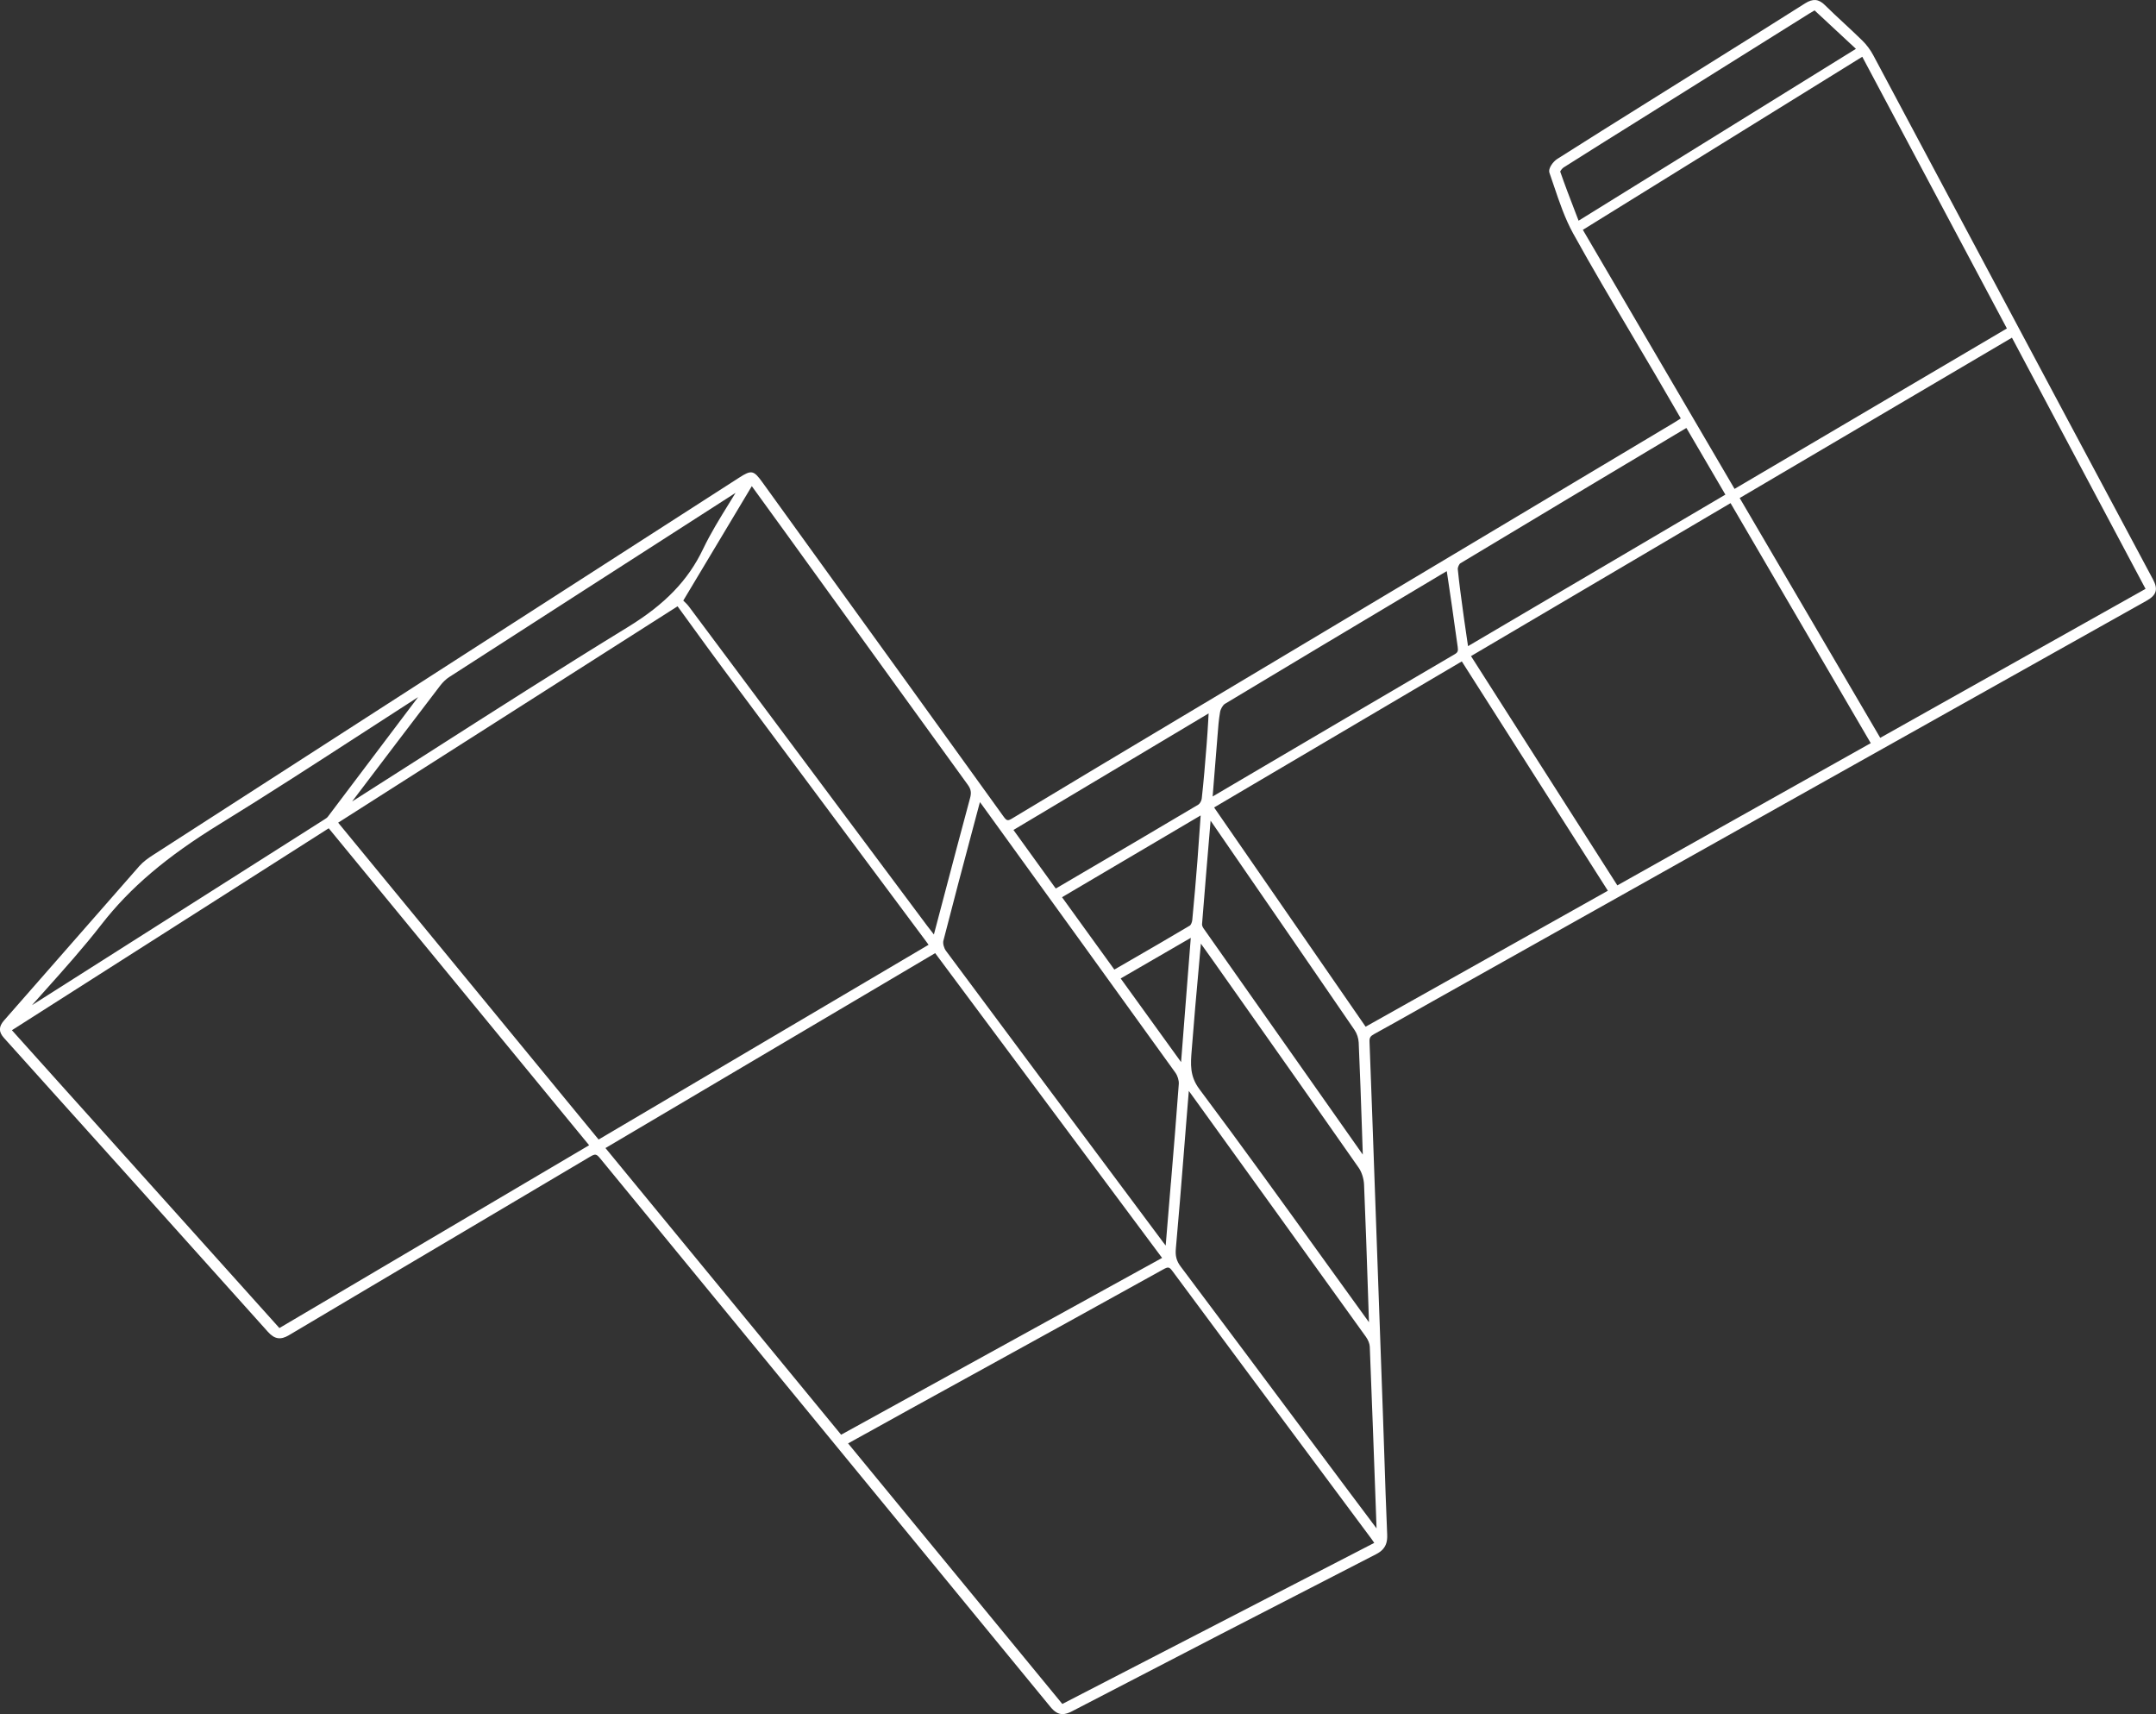 <?xml version="1.0" encoding="UTF-8"?>
<svg id="Layer_2" data-name="Layer 2" xmlns="http://www.w3.org/2000/svg" viewBox="0 0 575.73 457.64">
  <rect x="0" y="0" width="575.73" height="457.64" fill="#333333" stroke="none"/>
  <defs>
    <style>
      .cls-1 {
        fill: #fff;
        stroke-width: 0px;
      }
    </style>
  </defs>
  <g id="Layer_1-2" data-name="Layer 1">
    <path class="cls-1" d="M574.93,154.69c-16.15-30.18-32.53-60.89-48.37-90.59-8.77-16.43-17.53-32.87-26.3-49.3-.79-1.49-1.82-2.87-2.98-4-1.58-1.55-3.23-3.08-4.82-4.56-1.71-1.59-3.48-3.23-5.16-4.89-1.66-1.64-3.19-1.77-5.28-.45-9.17,5.81-18.52,11.66-27.57,17.31l-14.66,9.17c-7.88,4.92-16.02,10.02-24,15.09-.92.59-2.47,2.42-2.02,3.7.41,1.16.81,2.34,1.2,3.51,1.44,4.26,2.92,8.66,5.11,12.63,4.92,8.91,10.19,17.8,15.28,26.4,2.16,3.65,4.33,7.3,6.47,10.96,1.68,2.86,3.34,5.73,5.04,8.66l1.96,3.38-.14.09c-.6.39-1.14.74-1.7,1.07l-131.77,78.7c-14.72,8.79-29.93,17.88-44.86,26.89-1.27.77-1.52.71-2.42-.53-17.13-23.8-34.59-47.97-51.48-71.34l-12.88-17.84c-2.33-3.23-2.92-3.34-6.23-1.21l-25.66,16.5c-18.76,12.06-37.53,24.13-56.28,36.2-24.86,16-49.72,32.01-74.56,48.04-1.21.78-2.59,1.74-3.68,2.98-6.28,7.14-12.54,14.29-18.8,21.45-5.75,6.57-11.51,13.15-17.28,19.71-1.47,1.67-1.48,3.07-.03,4.68,22.71,25.23,45.77,50.89,70.48,78.46,1.76,1.97,3.39,2.23,5.62.9,14.16-8.42,28.34-16.81,42.52-25.2,12.62-7.46,25.24-14.93,37.84-22.42,1.43-.85,1.74-.8,2.75.43,21.69,26.44,43.4,52.87,65.1,79.29,18.37,22.37,36.75,44.73,55.11,67.11,1.08,1.32,2.08,1.95,3.26,1.95.74,0,1.55-.25,2.5-.74,25.96-13.5,52.52-27.21,81.21-41.94.76-.39,1.36-.82,1.82-1.33l.02.03v-.06c.87-.96,1.21-2.19,1.14-3.85-.31-7.3-.56-14.73-.79-21.91-.12-3.52-.23-7.04-.36-10.56-.34-9.51-.68-19.03-1.02-28.54l-1.13-31.57c-.46-13.02-.92-26.04-1.42-39.05-.04-1.04.22-1.47,1.2-2.01,3.71-2.03,7.44-4.14,11.06-6.18,1.62-.91,3.24-1.83,4.86-2.74l19.59-10.99c55.97-31.41,113.84-63.89,170.79-95.8,1.33-.75,2.11-1.5,2.39-2.41h0s0-.01,0-.01c.27-.91.03-1.97-.69-3.31ZM119.98,180.74c24.24-15.62,48.5-31.21,72.77-46.8l3.67-2.36c-.58.95-1.16,1.89-1.73,2.81-2.42,3.91-4.92,7.95-6.94,12.17-3.98,8.35-10.17,14.77-20.04,20.82-18.07,11.07-36.22,22.67-53.77,33.89-6.64,4.24-13.27,8.48-19.92,12.71l.63-.83c7.49-9.88,15.24-20.09,22.9-30.11.73-.95,1.57-1.75,2.44-2.31ZM499.56,198.4l-67.67,37.97-39.08-61.21,69.31-40.84,37.44,64.08ZM388.43,174.68c-16.39,9.59-32.76,19.22-49.13,28.85l-15.48,9.11.27-3.4c.31-3.87.61-7.57.91-11.27.05-.59.09-1.17.14-1.76.15-2.01.31-4.1.66-6.09.15-.87.75-1.88,1.29-2.21,17.47-10.52,35.27-21.14,52.49-31.41l6.38-3.81c.12-.07.24-.14.38-.2l.34,2.26c.38,2.55.75,5.04,1.11,7.53.2,1.37.38,2.73.57,4.1.29,2.09.57,4.18.89,6.27.18,1.16.02,1.54-.82,2.03ZM450.34,114.27l10.4,17.78-68.72,40.45-.21-1.4c-.29-1.94-.56-3.75-.81-5.57l-.3-2.17c-.51-3.73-1.04-7.6-1.42-11.4-.05-.48.38-1.39.68-1.57,18.53-11.16,37.41-22.43,55.67-33.34l4.47-2.67c.07-.04.15-.08.23-.11ZM180.93,161.86c1.14,1.57,2.29,3.15,3.43,4.72,2.9,4,5.91,8.15,8.91,12.19,12.61,16.96,25.24,33.91,37.87,50.86l16.13,21.65c.22.3.44.6.69.95l-88.11,51.99-69.55-84.59,90.64-57.77ZM320.62,217.69l-.19,2.71c-.22,3.23-.43,6.28-.67,9.33-.38,4.76-.83,10.36-1.38,15.89-.07.67-.42,1.35-.62,1.47-5.41,3.22-10.77,6.32-16.45,9.6l-3.74,2.16-13.97-19.32,37.03-21.84ZM317.98,250.38l-2.59,33.17-16.13-22.33,18.72-10.84ZM363.5,307.66c-14.05-19.94-28.1-39.88-42.13-59.84-.24-.34-.41-.82-.38-1.1.73-9.21,1.51-18.56,2.28-27.62.13.18.26.36.38.54l5.99,8.7c10.53,15.28,21.42,31.08,32.08,46.65.63.92,1.05,2.2,1.1,3.35.35,7.8.62,15.74.88,23.42l.21,6.28c0,.06,0,.12,0,.19-.14-.19-.28-.38-.42-.58ZM322.66,192.09c-.14,2.35-.27,4.54-.45,6.73-.42,5.33-.79,9.78-1.3,14.38-.06.58-.51,1.37-.91,1.61-11.16,6.63-22.54,13.31-33.56,19.76l-4.29,2.52c-.06.03-.14.07-.24.1l-11.28-15.61,52.12-31.12c-.03.56-.07,1.1-.1,1.64ZM312.67,315.74l-1.39,16.79c-.22-.27-.42-.53-.61-.79l-5.35-7.17c-17.29-23.17-35.18-47.12-52.71-70.72-.55-.74-.87-1.98-.7-2.67,2.57-10.06,5.29-20.26,7.92-30.13l1.84-6.9c.16.19.3.36.43.55l2.72,3.76c16.1,22.25,32.74,45.26,49.06,67.93.59.83.96,2.05.9,2.99-.64,8.79-1.38,17.72-2.1,26.36ZM258.45,209.54c.83,1.15.99,2.06.6,3.5-2.4,8.86-4.77,17.88-7.07,26.6l-2.59,9.82s0,.02,0,.03c-.67-.86-1.29-1.64-1.88-2.43l-16.6-22.24c-15.63-20.95-31.26-41.89-46.9-62.83-.45-.6-.98-1.11-1.5-1.6-.02-.02-.04-.03-.05-.05l18.3-30.55,2.21,3.05c2.29,3.15,4.52,6.22,6.74,9.29l11.01,15.24c12.57,17.4,25.14,34.8,37.74,52.18ZM96.52,195.89c5.04-3.27,10.08-6.53,15.13-9.78-8.05,10.68-16.1,21.35-24.17,32.02-.15.19-.46.39-.76.58l-.11.07c-26.02,16.53-52.05,33.06-78.08,49.58,1.15-1.29,2.3-2.57,3.42-3.83,5.11-5.71,10.4-11.61,15.18-17.77,7.6-9.77,17.29-18,31.42-26.69,12.78-7.86,25.58-16.16,37.97-24.18ZM249.73,254.47l60.59,81.36-85.71,47.2-62.93-76.53,88.05-52.04ZM231.05,382.82c4.08-2.26,8.07-4.47,12.06-6.68l16.73-9.21c16.66-9.17,33.89-18.66,50.81-28.05,1.32-.73,1.6-.67,2.5.55,13.68,18.46,27.62,37.2,41.11,55.32l12.06,16.21c.22.29.42.59.65.95l-83.29,43-57.21-69.56,4.57-2.53ZM366.2,406.18c-2.05-2.73-3.98-5.3-5.91-7.87l-10.64-14.24c-11.25-15.07-22.89-30.66-34.38-45.96-1.1-1.46-1.46-2.81-1.27-4.82.75-8.31,1.43-16.77,2.08-24.96.24-3.05.49-6.1.73-9.15.16-2.02.33-4.04.51-6.23l.14-1.7c.05.07.1.13.15.2l.19.26c15.41,21.36,31.34,43.44,46.96,65.2.6.83.98,1.82,1.02,2.59.57,14.22,1.09,28.68,1.6,42.67l.21,5.87-1.4-1.86ZM365.53,352.95c-4.06-5.6-8.1-11.22-12.15-16.83-10.76-14.93-21.88-30.37-33.1-45.35-2.62-3.5-2.35-6.7-2.05-10.41l.08-1c.54-7.05,1.18-14.21,1.81-21.13.19-2.11.38-4.21.56-6.31l.13.19c1.02,1.42,1.99,2.76,2.94,4.11l6.68,9.47c10.64,15.08,21.64,30.68,32.39,46.07.81,1.17,1.36,2.89,1.43,4.49.42,9.81.74,19.51,1.08,29.77l.23,6.99s-.03-.04-.04-.05ZM390.35,176.57l39.01,61.23-64.69,36.3-40.46-58.53,66.15-39ZM497.29,15.15l38.62,72.54-72.72,42.83-40.51-69.16,74.62-46.21ZM537.26,90.15l35.68,67.06-70.85,39.77-37.53-64.02,72.7-42.81ZM417.55,44.7c6.75-4.28,13.65-8.59,20.32-12.75l45.44-28.44c.36-.23.73-.44,1.16-.68l.09-.05,11.04,10.26-74.06,45.88-.84-2.19c-1.45-3.75-2.81-7.3-4.07-10.93.11-.28.56-.87.92-1.1ZM157.31,305.75l-82.7,48.8L3.18,275.04l84.6-53.91,69.54,84.62Z"/>
  </g>
</svg>
